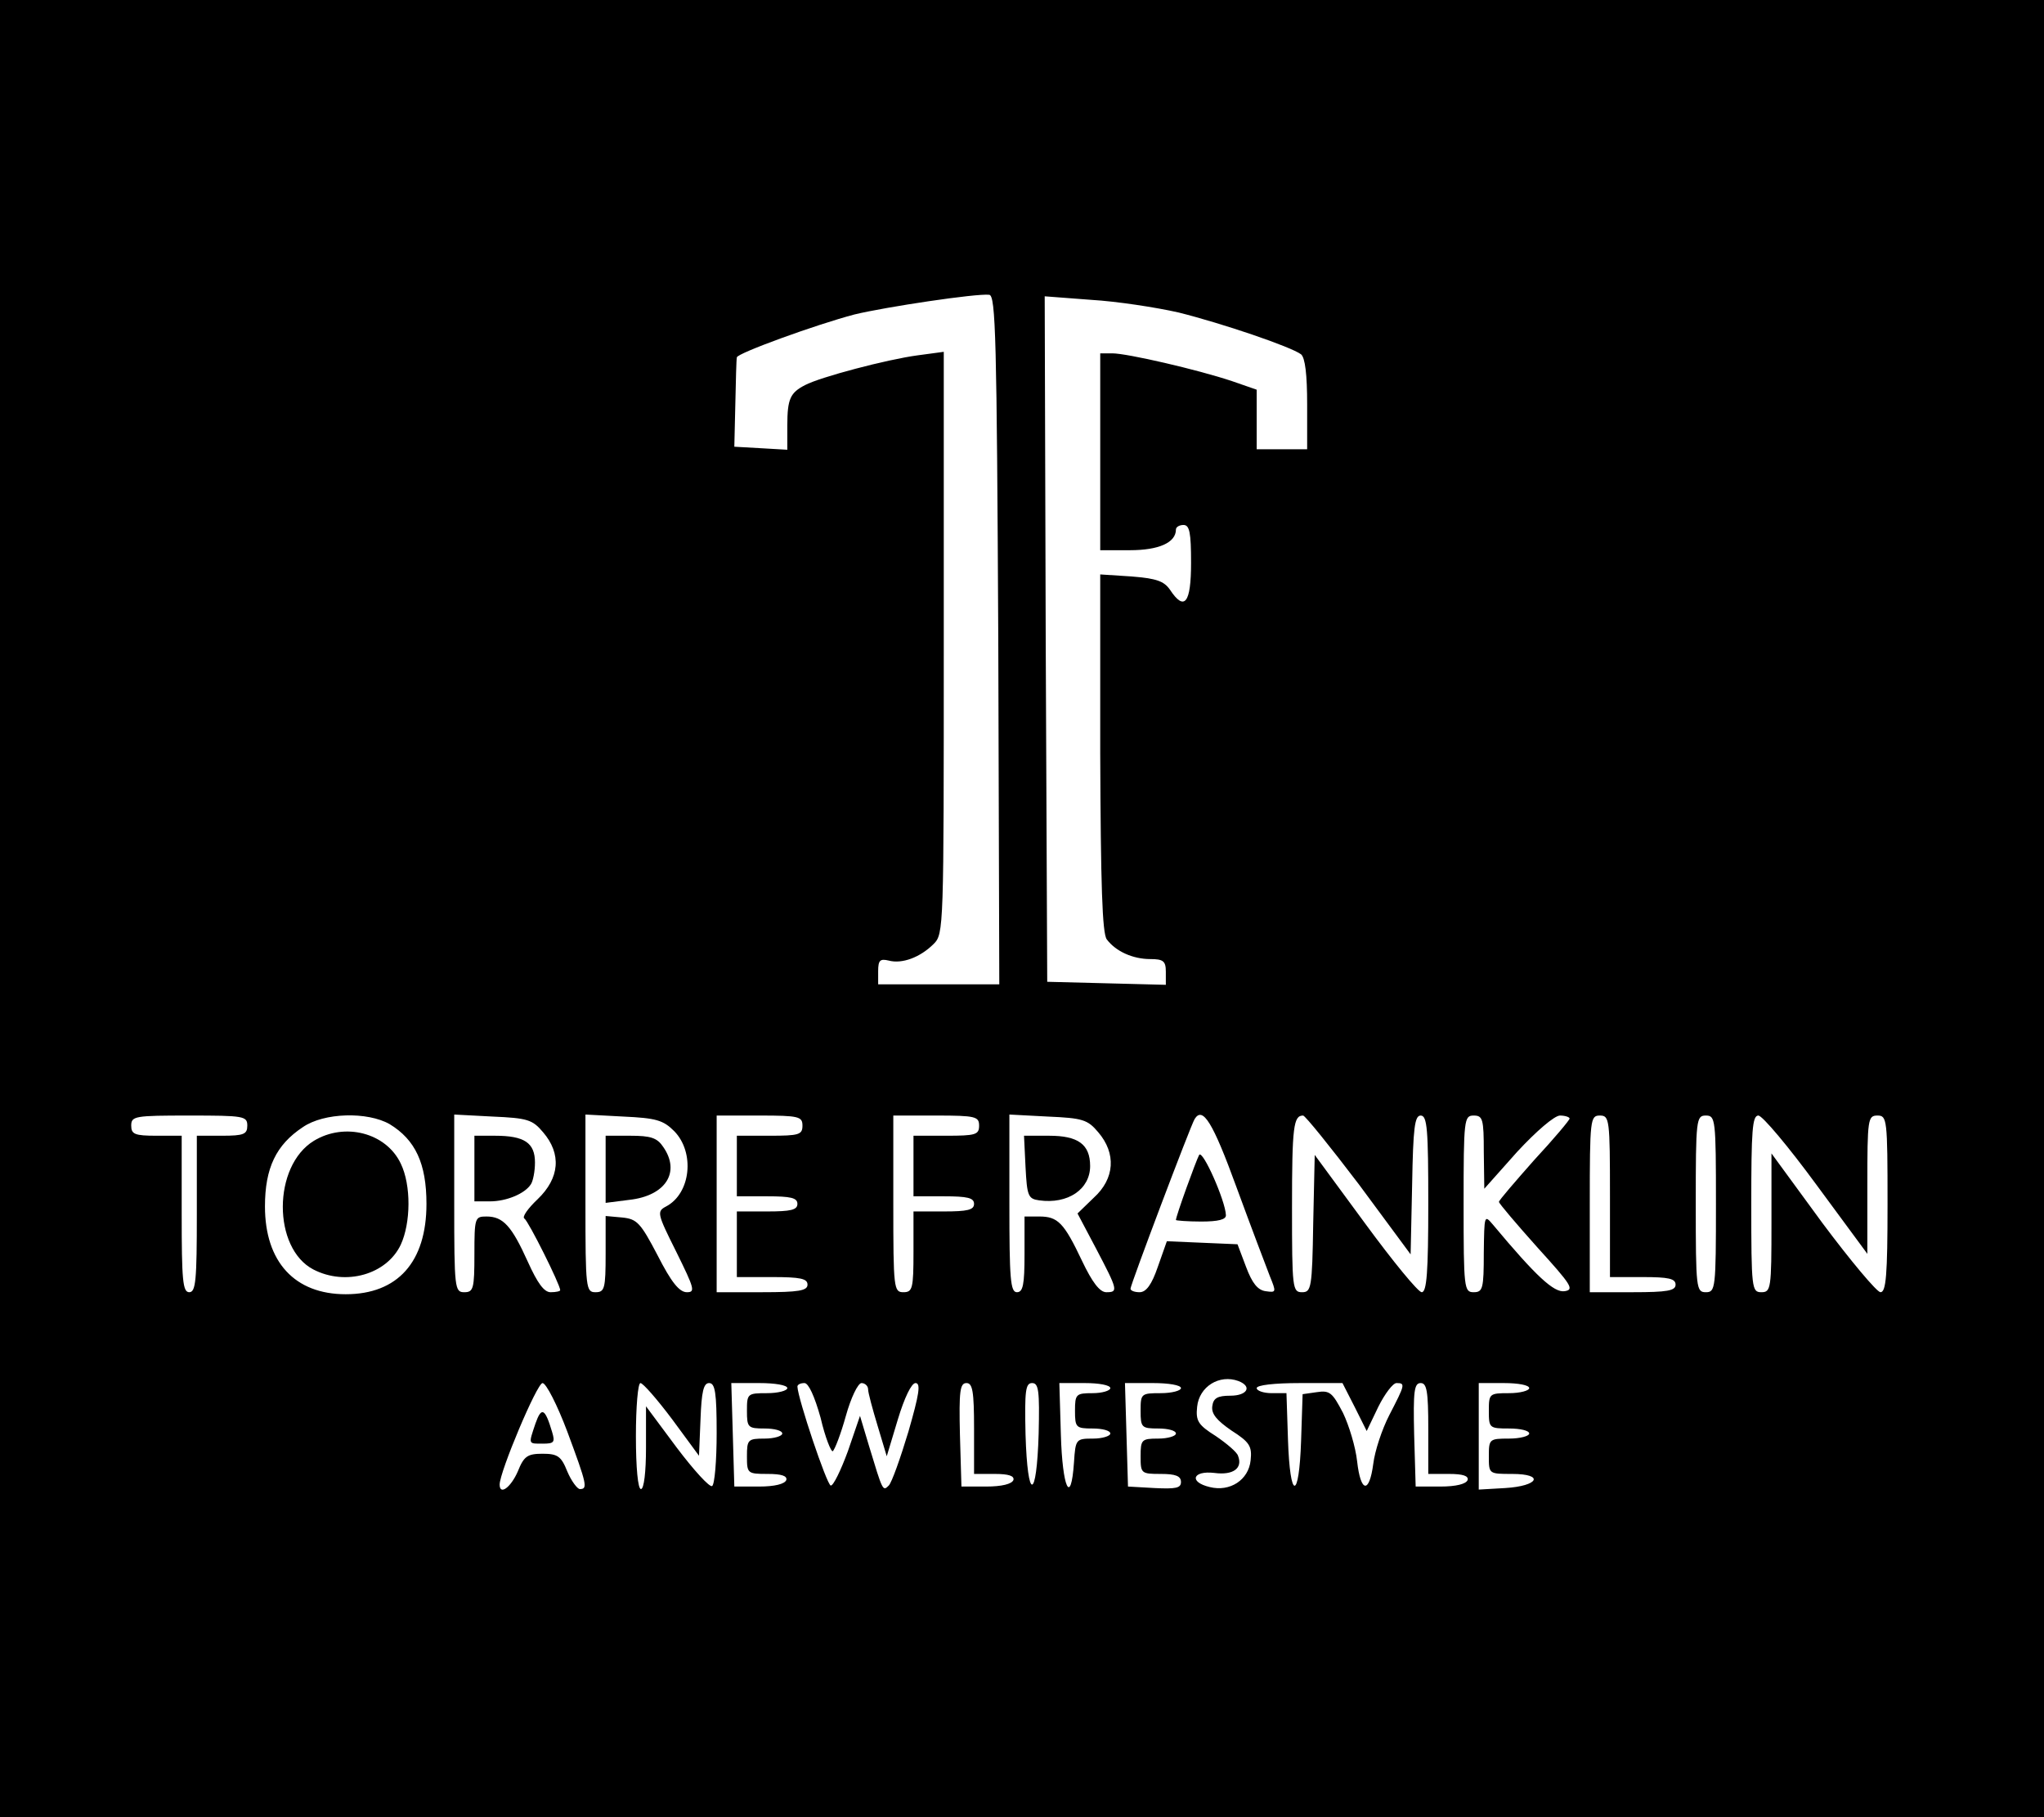 <?xml version="1.0" standalone="no"?>
<!DOCTYPE svg PUBLIC "-//W3C//DTD SVG 20010904//EN"
 "http://www.w3.org/TR/2001/REC-SVG-20010904/DTD/svg10.dtd">
<svg version="1.0" xmlns="http://www.w3.org/2000/svg"
 width="405pt" height="360pt" viewBox="0 0 405 360"
 preserveAspectRatio="xMidYMid meet">

<g transform="translate(0,360) scale(0.1,-0.1)"
fill="#000000" stroke="none">
<path d="M0 1800 l0 -1800 2025 0 2025 0 0 1800 0 1800 -2025 0 -2025 0 0
-1800z m1978 532 l2 -682 -120 0 -120 0 0 26 c0 22 4 25 21 21 26 -7 62 6 89
33 20 20 20 30 20 596 l0 577 -52 -7 c-60 -8 -193 -43 -223 -59 -29 -15 -35
-27 -35 -80 l0 -48 -52 3 -53 3 2 85 c1 47 2 88 3 92 0 8 157 65 233 85 62 15
242 42 267 39 13 -1 15 -86 18 -684z m357 649 c88 -22 223 -68 243 -83 8 -7
12 -40 12 -99 l0 -89 -50 0 -50 0 0 59 0 59 -49 17 c-69 23 -208 55 -237 55
l-24 0 0 -195 0 -195 59 0 c57 0 91 15 91 41 0 5 7 9 15 9 12 0 15 -15 15 -75
0 -80 -13 -97 -42 -53 -12 17 -27 22 -76 26 l-62 4 0 -353 c1 -263 4 -358 13
-370 18 -24 52 -39 86 -39 26 0 31 -4 31 -25 l0 -26 -117 3 -118 3 -3 679 -2
679 92 -7 c51 -3 129 -15 173 -25z m-1845 -1611 c0 -17 -7 -20 -50 -20 l-50 0
0 -155 c0 -131 -2 -155 -15 -155 -13 0 -15 24 -15 155 l0 155 -50 0 c-43 0
-50 3 -50 20 0 19 7 20 115 20 108 0 115 -1 115 -20z m282 3 c51 -31 73 -78
73 -158 0 -115 -57 -179 -160 -179 -101 0 -160 64 -160 174 0 76 22 122 75
157 42 29 128 31 172 6z m304 -16 c37 -43 33 -91 -11 -133 -19 -18 -31 -35
-26 -38 8 -5 71 -131 71 -142 0 -2 -8 -4 -19 -4 -13 0 -26 18 -45 60 -32 71
-49 90 -82 90 -23 0 -24 -2 -24 -75 0 -68 -2 -75 -20 -75 -19 0 -20 7 -20 176
l0 176 76 -4 c69 -3 79 -6 100 -31z m260 2 c41 -42 33 -123 -16 -149 -19 -10
-18 -14 20 -90 36 -73 38 -80 21 -80 -15 0 -31 20 -58 73 -34 65 -41 72 -70
75 l-33 3 0 -75 c0 -69 -2 -76 -20 -76 -19 0 -20 7 -20 176 l0 176 75 -4 c65
-3 79 -7 101 -29z m254 11 c0 -18 -7 -20 -65 -20 l-65 0 0 -60 0 -60 60 0 c47
0 60 -3 60 -15 0 -12 -13 -15 -60 -15 l-60 0 0 -65 0 -65 70 0 c56 0 70 -3 70
-15 0 -12 -17 -15 -90 -15 l-90 0 0 175 0 175 85 0 c78 0 85 -2 85 -20z m350
0 c0 -18 -7 -20 -65 -20 l-65 0 0 -60 0 -60 60 0 c47 0 60 -3 60 -15 0 -12
-13 -15 -60 -15 l-60 0 0 -80 c0 -73 -2 -80 -20 -80 -19 0 -20 7 -20 175 l0
175 85 0 c78 0 85 -2 85 -20z m236 -13 c36 -42 33 -92 -9 -130 l-32 -31 37
-70 c43 -82 44 -86 20 -86 -13 0 -28 20 -48 62 -36 76 -48 88 -85 88 l-29 0 0
-75 c0 -60 -3 -75 -15 -75 -13 0 -15 26 -15 176 l0 176 76 -4 c69 -3 79 -6
100 -31z m274 -109 c29 -79 59 -158 66 -176 13 -32 13 -33 -8 -30 -16 2 -27
16 -39 48 l-17 45 -70 3 -70 3 -18 -51 c-12 -35 -23 -50 -36 -50 -10 0 -18 3
-18 7 0 8 119 323 127 336 16 26 36 -6 83 -135z m243 5 l102 -138 3 138 c2
113 5 137 17 137 13 0 15 -28 15 -175 0 -135 -3 -175 -13 -175 -7 0 -57 61
-112 136 l-100 136 -3 -136 c-2 -128 -4 -136 -22 -136 -19 0 -20 7 -20 168 0
161 3 182 22 182 4 0 54 -62 111 -137z m247 65 l1 -73 65 73 c38 41 74 72 85
72 10 0 19 -3 19 -6 0 -3 -31 -40 -70 -82 -38 -43 -70 -80 -70 -83 0 -3 34
-43 76 -90 68 -75 74 -84 54 -87 -21 -3 -56 29 -142 132 -17 20 -17 19 -18
-56 0 -71 -2 -78 -20 -78 -19 0 -20 7 -20 175 0 168 1 175 20 175 18 0 20 -7
20 -72z m250 -88 l0 -160 65 0 c51 0 65 -3 65 -15 0 -12 -16 -15 -85 -15 l-85
0 0 175 c0 168 1 175 20 175 19 0 20 -7 20 -160z m210 -15 c0 -168 -1 -175
-20 -175 -19 0 -20 7 -20 175 0 168 1 175 20 175 19 0 20 -7 20 -175z m199 38
l101 -137 0 137 c0 130 1 137 20 137 19 0 20 -7 20 -175 0 -142 -3 -175 -14
-175 -7 0 -59 62 -115 137 l-101 138 0 -138 c0 -130 -1 -137 -20 -137 -19 0
-20 7 -20 175 0 145 2 175 14 175 8 0 60 -62 115 -137z m-1145 -389 c28 -11
17 -29 -16 -29 -26 0 -34 -5 -36 -21 -2 -15 9 -28 38 -48 36 -23 41 -31 38
-59 -4 -39 -41 -63 -81 -53 -42 10 -34 33 9 28 37 -5 57 9 47 34 -2 7 -22 24
-44 39 -35 22 -40 30 -37 58 4 40 44 65 82 51z m-1330 -100 c39 -105 41 -114
25 -114 -5 0 -17 16 -25 35 -12 30 -19 35 -49 35 -30 0 -37 -5 -49 -35 -14
-32 -36 -48 -36 -26 0 25 74 201 85 201 7 0 29 -43 49 -96z m208 24 l53 -72 3
72 c2 55 6 72 17 72 12 0 15 -19 15 -99 0 -55 -4 -102 -9 -105 -5 -3 -36 31
-70 76 l-61 82 0 -82 c0 -48 -4 -82 -10 -82 -6 0 -10 42 -10 105 0 58 4 105 9
105 5 0 33 -32 63 -72z m228 62 c0 -5 -18 -10 -40 -10 -39 0 -40 -1 -40 -35 0
-33 2 -35 35 -35 19 0 35 -4 35 -10 0 -5 -16 -10 -35 -10 -33 0 -35 -2 -35
-35 0 -34 1 -35 41 -35 28 0 39 -4 37 -12 -3 -8 -23 -13 -54 -13 l-49 0 -3
103 -3 102 56 0 c30 0 55 -4 55 -10z m66 -59 c9 -39 21 -68 24 -66 4 3 16 34
26 70 10 36 24 65 31 65 7 0 13 -6 13 -12 0 -7 9 -40 19 -73 l18 -60 22 73
c13 43 27 72 35 72 11 0 7 -23 -14 -96 -16 -53 -33 -101 -39 -107 -12 -12 -12
-11 -39 78 l-18 60 -24 -70 c-14 -38 -29 -69 -34 -68 -8 2 -65 172 -66 196 0
4 6 7 14 7 8 0 20 -26 32 -69z m304 -21 l0 -90 41 0 c28 0 39 -4 37 -12 -3 -8
-23 -13 -54 -13 l-49 0 -3 103 c-2 86 0 102 13 102 12 0 15 -16 15 -90z m128
-10 c-4 -134 -22 -135 -26 -2 -2 87 0 102 13 102 13 0 15 -15 13 -100z m142
90 c0 -5 -16 -10 -35 -10 -33 0 -35 -2 -35 -35 0 -33 2 -35 35 -35 19 0 35 -4
35 -10 0 -5 -16 -10 -34 -10 -34 0 -35 -1 -38 -47 -6 -88 -23 -51 -26 55 l-3
102 51 0 c27 0 50 -4 50 -10z m140 0 c0 -5 -18 -10 -40 -10 -39 0 -40 -1 -40
-35 0 -33 2 -35 35 -35 19 0 35 -4 35 -10 0 -5 -16 -10 -35 -10 -33 0 -35 -2
-35 -35 0 -34 1 -35 40 -35 29 0 40 -4 40 -16 0 -12 -10 -14 -52 -12 l-53 3
-3 103 -3 102 56 0 c30 0 55 -4 55 -10z m344 -37 l24 -48 23 48 c13 26 29 47
36 47 18 0 17 -3 -14 -63 -15 -29 -29 -72 -32 -97 -8 -60 -25 -57 -32 5 -3 28
-16 71 -28 96 -21 40 -26 45 -52 41 l-28 -4 -3 -92 c-4 -120 -22 -119 -26 2
l-3 92 -29 0 c-17 0 -30 5 -30 10 0 6 35 10 85 10 l85 0 24 -47z m146 -43 l0
-90 41 0 c28 0 39 -4 37 -12 -3 -8 -23 -13 -54 -13 l-49 0 -3 103 c-2 86 0
102 13 102 12 0 15 -16 15 -90z m200 80 c0 -5 -18 -10 -40 -10 -39 0 -40 -1
-40 -35 0 -34 1 -35 40 -35 22 0 40 -4 40 -10 0 -5 -18 -10 -40 -10 -39 0 -40
-1 -40 -35 0 -35 0 -35 46 -35 65 0 53 -24 -14 -28 l-52 -3 0 105 0 106 50 0
c28 0 50 -4 50 -10z"/>
<path d="M622 1340 c-82 -50 -82 -213 -1 -255 64 -33 145 -10 173 49 20 43 21
118 0 161 -29 61 -111 82 -172 45z"/>
<path d="M940 1285 l0 -65 31 0 c32 0 69 15 81 34 4 6 8 25 8 43 0 39 -21 53
-79 53 l-41 0 0 -65z"/>
<path d="M1200 1284 l0 -67 47 6 c72 8 102 55 67 105 -12 18 -25 22 -65 22
l-49 0 0 -66z"/>
<path d="M2032 1288 c3 -57 5 -63 27 -66 57 -8 101 22 101 68 0 43 -24 60 -81
60 l-50 0 3 -62z"/>
<path d="M2376 1312 c-6 -11 -46 -121 -46 -129 0 -1 23 -3 50 -3 34 0 50 4 49
13 -1 28 -46 130 -53 119z"/>
<path d="M1061 780 c-14 -42 -15 -40 15 -40 22 0 24 3 18 23 -14 47 -21 51
-33 17z"/>
</g>
</svg>
